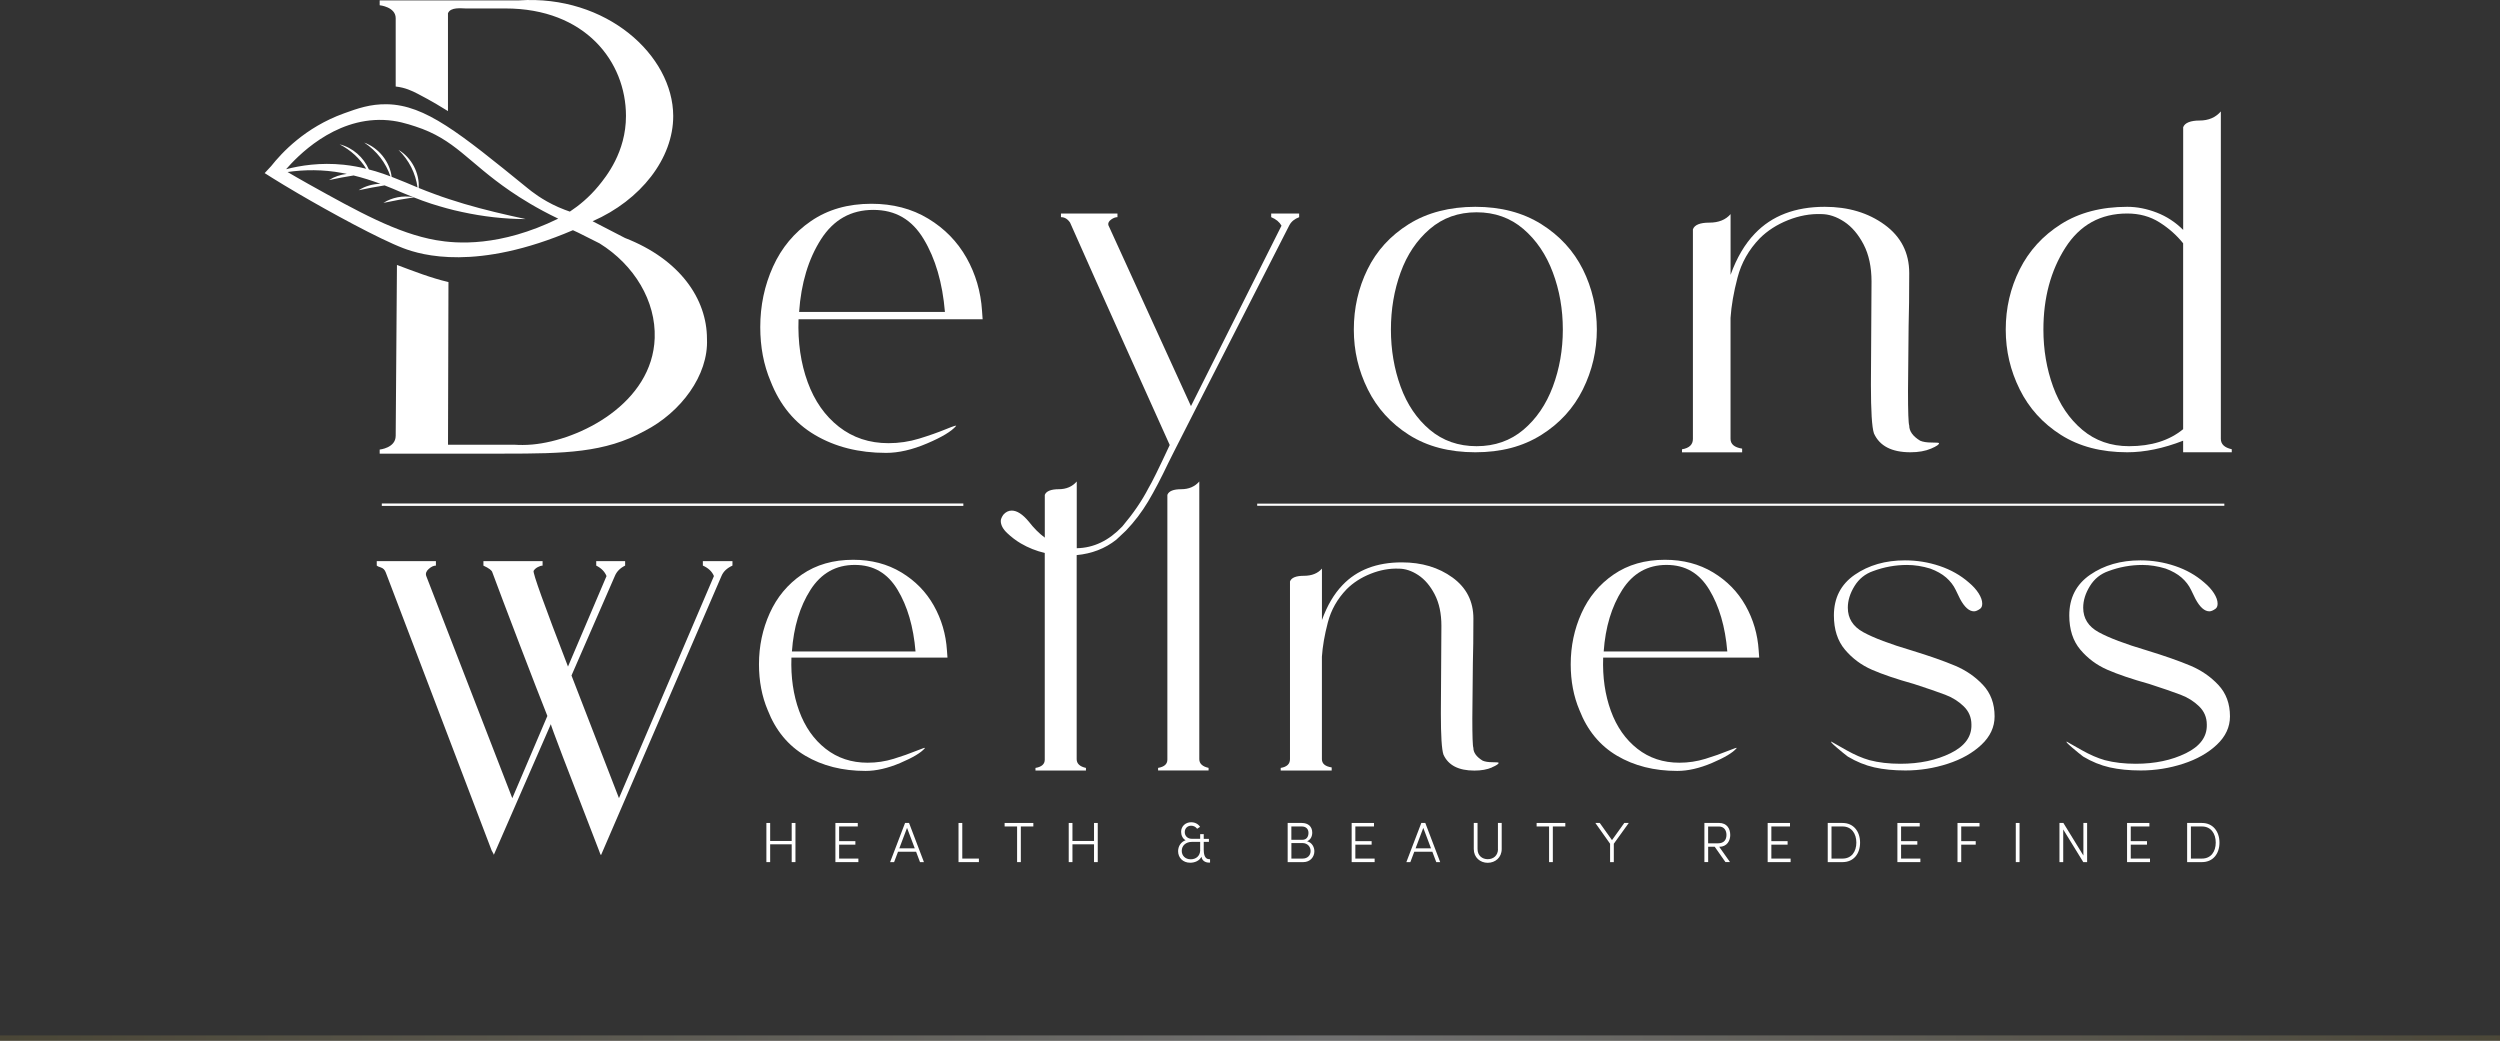 <svg width="466" height="194" viewBox="0 0 466 194" fill="none" xmlns="http://www.w3.org/2000/svg">
<rect x="0" y="0" width="466" height="194" fill="#333333" stroke="none"/>
<path d="M147.571 156.756H143.558V153.401H142.855V160.698H143.558V157.38H147.571V160.698H148.273V153.401H147.571V156.756Z" fill="white"/>
<path d="M156.414 157.443H159.442V156.791H156.414V154.054H159.888V153.401H155.719V160.698H160.002V160.039H156.414V157.443Z" fill="white"/>
<path d="M168.703 153.401L165.917 160.698H166.661L167.392 158.762H170.76L171.49 160.698H172.221L169.448 153.401H168.703ZM167.633 158.131L169.072 154.316L170.512 158.131H167.633Z" fill="white"/>
<path d="M179.369 153.401H178.667V160.698H182.467V160.039H179.369V153.401Z" fill="white"/>
<path d="M187.261 154.054H189.587V160.698H190.282V154.054H192.615V153.401H187.261V154.054Z" fill="white"/>
<path d="M203.926 156.756H199.905V153.401H199.21V160.698H199.905V157.38H203.926V160.698H204.621V153.401H203.926V156.756Z" fill="white"/>
<path d="M224.377 158.507V156.926H225.342V156.366H224.377V155.486H223.711V156.351H222.143C221.37 156.351 220.839 155.819 220.839 155.11C220.839 154.401 221.335 153.912 222.044 153.912C222.477 153.912 222.902 154.125 223.143 154.486L223.696 154.125C223.356 153.607 222.768 153.267 222.03 153.267C220.952 153.267 220.158 154.04 220.158 155.054C220.158 155.699 220.463 156.344 220.995 156.621C220.13 156.926 219.598 157.734 219.598 158.663C219.598 159.862 220.477 160.812 221.853 160.812C222.725 160.812 223.583 160.443 223.952 159.691C224.065 160.436 224.654 160.791 225.384 160.791H225.554V160.152H225.398C224.654 160.152 224.384 159.408 224.384 158.486L224.377 158.507ZM223.711 158.578C223.668 159.507 222.973 160.174 221.952 160.174C220.931 160.174 220.278 159.493 220.278 158.599C220.278 157.614 221.051 156.926 222.172 156.926H223.711V158.578Z" fill="white"/>
<path d="M243.638 156.812C244.318 156.536 244.602 155.862 244.602 155.203C244.602 154.068 243.836 153.401 242.666 153.401H240.021V160.698H242.936C244.226 160.698 244.999 159.727 244.999 158.684C244.999 157.919 244.574 157.053 243.645 156.812H243.638ZM240.716 154.054H242.652C243.425 154.054 243.9 154.508 243.9 155.252C243.9 155.997 243.51 156.536 242.787 156.536H240.709V154.061L240.716 154.054ZM242.815 160.039H240.716V157.146H242.78C243.73 157.146 244.297 157.848 244.297 158.628C244.297 159.408 243.758 160.039 242.815 160.039Z" fill="white"/>
<path d="M252.637 157.443H255.672V156.791H252.637V154.054H256.111V153.401H251.949V160.698H256.232V160.039H252.637V157.443Z" fill="white"/>
<path d="M264.933 153.401L262.146 160.698H262.891L263.621 158.762H266.989L267.72 160.698H268.45L265.677 153.401H264.933ZM263.862 158.131L265.302 154.316L266.741 158.131H263.862Z" fill="white"/>
<path d="M279.229 158.252C279.229 159.479 278.364 160.152 277.322 160.152C276.279 160.152 275.414 159.486 275.414 158.252V153.401H274.712V158.252C274.712 159.854 275.91 160.826 277.314 160.826C278.719 160.826 279.917 159.847 279.917 158.252V153.401H279.215V158.252H279.229Z" fill="white"/>
<path d="M286.427 154.054H288.746V160.698H289.448V154.054H291.774V153.401H286.427V154.054Z" fill="white"/>
<path d="M300.475 156.6L298.199 153.401H297.376L300.12 157.273V160.698H300.815V157.273L303.602 153.401H302.765L300.475 156.6Z" fill="white"/>
<path d="M322.515 155.621C322.515 154.501 321.933 153.394 320.409 153.394H317.7V160.691H318.402V157.833H319.621L321.621 160.691H322.472L320.458 157.841H320.48C321.912 157.841 322.522 156.72 322.522 155.614L322.515 155.621ZM320.238 157.195H318.395V154.061H320.416C321.345 154.061 321.813 154.756 321.813 155.628C321.813 156.5 321.38 157.195 320.231 157.195H320.238Z" fill="white"/>
<path d="M330.181 157.443H333.209V156.791H330.181V154.054H333.655V153.401H329.493V160.698H333.769V160.039H330.181V157.443Z" fill="white"/>
<path d="M343.456 153.401H340.69V160.698H343.456C345.519 160.698 346.718 159.131 346.718 157.068C346.718 155.004 345.519 153.401 343.456 153.401ZM343.456 160.039H341.392V154.054H343.456C345.115 154.054 346.023 155.366 346.023 157.061C346.023 158.755 345.122 160.039 343.456 160.039Z" fill="white"/>
<path d="M354.362 157.443H357.39V156.791H354.362V154.054H357.836V153.401H353.674V160.698H357.957V160.039H354.362V157.443Z" fill="white"/>
<path d="M364.878 160.698H365.573V157.443H368.275V156.791H365.573V154.054H368.984V153.401H364.878V160.698Z" fill="white"/>
<path d="M376.444 153.401H375.742V160.698H376.444V153.401Z" fill="white"/>
<path d="M388.344 159.472L384.614 153.401H383.883V160.698H384.585V154.614L388.322 160.698H389.039V153.401H388.344V159.472Z" fill="white"/>
<path d="M397.172 157.443H400.2V156.791H397.172V154.054H400.647V153.401H396.484V160.698H400.76V160.039H397.172V157.443Z" fill="white"/>
<path d="M410.447 153.401H407.682V160.698H410.447C412.511 160.698 413.709 159.131 413.709 157.068C413.709 155.004 412.511 153.401 410.447 153.401ZM410.447 160.039H408.384V154.054H410.447C412.107 154.054 413.014 155.366 413.014 157.061C413.014 158.755 412.114 160.039 410.447 160.039Z" fill="white"/>
<path d="M131.027 105.428C132.055 105.896 132.736 106.542 133.076 107.379L115.376 148.778L106.526 125.915L114.603 107.379C114.944 106.542 115.589 105.889 116.525 105.428V104.592H111.136V105.428C112.072 105.896 112.717 106.542 113.057 107.379L105.874 124.249C101.428 112.725 99.286 106.783 99.463 106.407C99.633 106.123 99.889 105.896 100.236 105.712C100.577 105.528 100.874 105.435 101.137 105.435V104.599H90.11V105.435C91.138 105.904 91.691 106.322 91.776 106.691C92.805 109.478 94.492 113.938 96.839 120.072C99.187 126.206 100.924 130.667 102.03 133.453L95.492 148.785L79.459 107.386C79.288 106.925 79.437 106.478 79.905 106.06C80.373 105.641 80.82 105.428 81.253 105.428V104.592H70.226V105.428C70.311 105.521 70.566 105.641 70.999 105.776C71.424 105.918 71.722 106.216 71.899 106.684L91.649 158.543L92.031 159.238V159.379L102.676 134.985C102.676 135.262 105.668 143.119 111.653 158.543L111.909 159.238L112.036 159.379L134.48 107.379C134.821 106.542 135.509 105.889 136.53 105.428V104.592H131.013V105.428H131.027Z" fill="white"/>
<path d="M180.156 48.059C178.454 45.038 176.078 42.606 173.022 40.755C169.965 38.904 166.434 37.983 162.434 37.983C158.052 37.983 154.301 39.06 151.166 41.209C148.032 43.358 145.677 46.194 144.089 49.705C142.501 53.215 141.713 56.973 141.713 60.973C141.713 64.674 142.352 68.036 143.635 71.057C145.373 75.51 148.124 78.85 151.904 81.077C155.676 83.303 160.094 84.417 165.157 84.417C167.498 84.417 170.043 83.835 172.802 82.658C175.56 81.488 177.347 80.41 178.184 79.431C178.411 79.205 177.787 79.396 176.319 79.999C174.844 80.602 173.185 81.19 171.334 81.757C169.483 82.325 167.576 82.608 165.611 82.608C162.058 82.608 158.988 81.587 156.378 79.552C153.776 77.517 151.826 74.737 150.549 71.227C149.266 67.717 148.698 63.809 148.847 59.505H183.162L183.049 57.923C182.822 54.378 181.858 51.087 180.163 48.066L180.156 48.059ZM148.954 58.143C149.329 52.782 150.691 48.272 153.031 44.613C155.371 40.954 158.619 39.124 162.775 39.124C166.93 39.124 169.987 40.932 172.171 44.563C174.362 48.187 175.681 52.718 176.135 58.15H148.954V58.143Z" fill="white"/>
<path d="M242.162 39.798H236.95V40.479C237.858 40.855 238.496 41.386 238.872 42.067L221.995 75.701L206.592 41.954C206.514 41.578 206.684 41.237 207.103 40.932C207.514 40.635 207.911 40.479 208.294 40.479V39.798H197.763V40.479C198.444 40.479 199.012 40.819 199.465 41.5C202.337 47.995 205.734 55.597 209.656 64.32C213.577 73.042 216.371 79.254 218.038 82.949C216.002 87.331 214.676 90.012 214.074 90.99C212.868 93.331 211.244 95.706 209.202 98.124C206.691 100.776 203.862 102.131 200.706 102.188V89.749C199.877 90.707 198.749 91.189 197.345 91.189C195.941 91.189 195.005 91.543 194.75 92.246V100.216C193.707 99.443 192.707 98.443 191.757 97.217C190.622 95.855 189.566 95.174 188.587 95.174C187.984 95.174 187.453 95.437 186.999 95.969C186.701 96.422 186.545 96.798 186.545 97.103C186.545 97.855 186.942 98.614 187.736 99.365C188.531 100.117 189.381 100.762 190.282 101.294C191.672 102.11 193.161 102.698 194.743 103.074V141.601C194.743 142.431 194.168 142.949 193.012 143.14V143.622H202.422V143.14C201.274 142.885 200.692 142.339 200.692 141.509V103.471C203.515 103.202 205.975 102.259 208.06 100.613L209.875 98.911C211.464 97.252 212.84 95.437 214.01 93.479C215.18 91.515 216.442 89.097 217.804 86.232L218.938 83.97C220.073 81.708 221.881 78.141 224.377 73.269C226.866 68.397 229.207 63.816 231.398 59.512L240.347 41.961C240.723 41.28 241.326 40.791 242.162 40.486V39.798Z" fill="white"/>
<path d="M262.656 81.077C266.053 83.225 270.166 84.303 275.002 84.303C279.839 84.303 283.852 83.225 287.292 81.077C290.724 78.921 293.312 76.091 295.05 72.581C296.787 69.071 297.652 65.355 297.652 61.427C297.652 57.498 296.78 53.69 295.05 50.215C293.312 46.74 290.724 43.932 287.292 41.776C283.852 39.628 279.761 38.55 275.002 38.55C270.244 38.55 266.039 39.628 262.6 41.776C259.16 43.932 256.6 46.74 254.898 50.215C253.196 53.69 252.353 57.427 252.353 61.427C252.353 65.426 253.218 69.071 254.955 72.581C256.692 76.091 259.26 78.921 262.656 81.077ZM261.075 50.782C262.28 47.464 264.096 44.762 266.514 42.684C268.932 40.606 271.84 39.571 275.236 39.571C278.633 39.571 281.541 40.613 283.959 42.684C286.377 44.762 288.206 47.457 289.447 50.782C290.695 54.108 291.312 57.654 291.312 61.427C291.312 65.199 290.688 68.752 289.447 72.071C288.199 75.397 286.37 78.07 283.959 80.112C281.541 82.147 278.633 83.169 275.236 83.169C271.84 83.169 268.932 82.147 266.514 80.112C264.096 78.07 262.288 75.397 261.075 72.071C259.869 68.752 259.267 65.199 259.267 61.427C259.267 57.654 259.869 54.101 261.075 50.782Z" fill="white"/>
<path d="M324.72 83.623C323.288 83.396 322.572 82.793 322.572 81.807V59.271C322.72 57.002 323.153 54.498 323.876 51.74C324.593 48.988 325.968 46.549 328.011 44.436C329.443 43.003 331.202 41.869 333.279 41.039C335.357 40.209 337.414 39.833 339.449 39.904C340.881 39.904 342.314 40.379 343.753 41.323C345.186 42.266 346.391 43.684 347.377 45.57C348.356 47.457 348.852 49.761 348.852 52.477L348.739 71.73C348.739 76.638 348.923 79.658 349.306 80.793C350.363 83.133 352.625 84.303 356.099 84.303C357.61 84.303 358.893 84.076 359.95 83.623C361.007 83.169 361.496 82.828 361.425 82.601C361.425 82.523 360.971 82.488 360.064 82.488C359.156 82.488 358.44 82.374 357.915 82.147C356.553 81.318 355.88 80.375 355.88 79.318C355.731 78.942 355.653 76.786 355.653 72.865L355.766 60.746C355.844 58.257 355.88 54.973 355.88 50.896C355.88 47.123 354.348 44.117 351.291 41.89C348.235 39.663 344.512 38.55 340.137 38.55C334.627 38.55 330.287 40.209 327.11 43.535C325.224 45.499 323.713 48.066 322.579 51.236V39.911C321.671 40.968 320.352 41.5 318.615 41.5C316.877 41.5 315.856 41.918 315.558 42.748V81.821C315.558 82.878 314.877 83.523 313.523 83.75V84.317H324.734V83.637L324.72 83.623Z" fill="white"/>
<path d="M413.965 81.814V20.772C412.979 21.906 411.66 22.467 410.001 22.467C408.341 22.467 407.242 22.885 406.944 23.715V42.854C405.512 41.422 403.867 40.344 402.016 39.628C400.165 38.911 398.335 38.55 396.52 38.55C391.691 38.55 387.571 39.628 384.174 41.776C380.777 43.932 378.21 46.74 376.473 50.215C374.735 53.69 373.87 57.427 373.87 61.426C373.87 65.426 374.735 69.071 376.473 72.581C378.21 76.091 380.777 78.921 384.174 81.077C387.571 83.225 391.684 84.303 396.52 84.303C399.768 84.303 403.242 83.587 406.937 82.147V84.303H416V83.736C414.638 83.438 413.965 82.793 413.965 81.807V81.814ZM406.937 79.999C404.37 82.112 401.009 83.169 396.86 83.169C393.464 83.169 390.556 82.147 388.138 80.112C385.72 78.07 383.911 75.397 382.699 72.071C381.493 68.752 380.891 65.199 380.891 61.426C380.891 55.534 382.252 50.463 384.968 46.194C387.684 41.932 391.535 39.798 396.52 39.798C398.782 39.798 400.782 40.344 402.519 41.443C404.257 42.535 405.724 43.84 406.937 45.35V80.006V79.999Z" fill="white"/>
<path d="M176.61 122.589L176.511 121.242C176.32 118.235 175.504 115.448 174.065 112.888C172.625 110.328 170.611 108.265 168.016 106.698C165.42 105.131 162.428 104.343 159.038 104.343C155.322 104.343 152.138 105.258 149.486 107.081C146.827 108.903 144.827 111.307 143.487 114.278C142.139 117.257 141.473 120.441 141.473 123.83C141.473 126.965 142.019 129.816 143.104 132.375C144.579 136.155 146.912 138.985 150.11 140.871C153.308 142.757 157.052 143.7 161.343 143.7C163.328 143.7 165.484 143.204 167.824 142.211C170.157 141.218 171.682 140.311 172.384 139.474C172.575 139.282 172.051 139.446 170.802 139.956C169.554 140.467 168.143 140.963 166.576 141.445C165.009 141.928 163.392 142.169 161.726 142.169C158.719 142.169 156.109 141.304 153.904 139.573C151.698 137.843 150.046 135.496 148.961 132.517C147.876 129.539 147.394 126.227 147.522 122.582H176.61V122.589ZM151.067 109.96C153.053 106.854 155.804 105.301 159.322 105.301C162.839 105.301 165.434 106.84 167.292 109.91C169.15 112.981 170.271 116.824 170.654 121.434H147.614C147.933 116.888 149.089 113.066 151.067 109.96Z" fill="white"/>
<path d="M220.193 91.189C218.718 91.189 217.853 91.543 217.598 92.246V141.594C217.598 142.424 217.024 142.942 215.868 143.133V143.615H225.278V143.133C224.129 142.878 223.548 142.332 223.548 141.502V89.749C222.718 90.707 221.59 91.189 220.186 91.189H220.193Z" fill="white"/>
<path d="M278.087 143.041C278.981 142.658 279.399 142.367 279.335 142.176C279.335 142.112 278.952 142.076 278.187 142.076C277.421 142.076 276.811 141.977 276.364 141.786C275.215 141.084 274.634 140.282 274.634 139.389C274.506 139.07 274.442 137.247 274.442 133.914L274.542 123.639C274.605 121.526 274.641 118.746 274.641 115.285C274.641 112.087 273.343 109.541 270.755 107.655C268.159 105.769 265.011 104.826 261.295 104.826C256.622 104.826 252.941 106.237 250.254 109.052C248.651 110.719 247.375 112.896 246.41 115.583V105.982C245.644 106.875 244.524 107.329 243.049 107.329C241.574 107.329 240.709 107.683 240.453 108.385V141.509C240.453 142.403 239.879 142.949 238.723 143.14V143.622H248.226V143.048C247.006 142.857 246.403 142.346 246.403 141.509V122.405C246.531 120.483 246.899 118.356 247.509 116.023C248.119 113.69 249.282 111.626 251.012 109.832C252.225 108.619 253.714 107.655 255.48 106.953C257.239 106.251 258.983 105.932 260.713 105.996C261.926 105.996 263.146 106.393 264.358 107.194C265.571 107.995 266.599 109.194 267.429 110.797C268.259 112.399 268.677 114.349 268.677 116.654L268.578 132.978C268.578 137.141 268.734 139.701 269.06 140.658C269.953 142.644 271.875 143.637 274.818 143.637C276.102 143.637 277.187 143.445 278.08 143.062L278.087 143.041Z" fill="white"/>
<path d="M327.918 122.589L327.819 121.242C327.628 118.235 326.812 115.448 325.373 112.888C323.933 110.328 321.919 108.265 319.324 106.698C316.728 105.131 313.736 104.343 310.346 104.343C306.63 104.343 303.446 105.258 300.794 107.081C298.135 108.903 296.135 111.307 294.795 114.278C293.447 117.257 292.781 120.441 292.781 123.83C292.781 126.965 293.327 129.816 294.412 132.375C295.887 136.155 298.22 138.985 301.418 140.871C304.616 142.757 308.36 143.7 312.651 143.7C314.636 143.7 316.792 143.204 319.132 142.211C321.465 141.218 322.99 140.311 323.692 139.474C323.883 139.282 323.359 139.446 322.111 139.956C320.863 140.467 319.451 140.963 317.884 141.445C316.317 141.928 314.7 142.169 313.034 142.169C310.027 142.169 307.417 141.304 305.212 139.573C303.006 137.843 301.354 135.496 300.269 132.517C299.184 129.539 298.702 126.227 298.83 122.582H327.918V122.589ZM302.382 109.96C304.368 106.854 307.119 105.301 310.637 105.301C314.154 105.301 316.75 106.84 318.607 109.91C320.465 112.981 321.586 116.824 321.969 121.434H298.929C299.248 116.888 300.404 113.066 302.382 109.96Z" fill="white"/>
<path d="M364.403 124.079C362.354 123.213 359.666 122.27 356.34 121.249C352.242 120.037 349.235 118.895 347.313 117.838C345.391 116.782 344.434 115.264 344.434 113.279C344.434 111.931 344.852 110.591 345.682 109.244C346.512 107.896 347.668 106.967 349.136 106.457C351.185 105.691 353.298 105.308 355.475 105.308C356.879 105.308 358.326 105.535 359.794 105.982C361.006 106.428 361.999 106.988 362.772 107.662C363.538 108.336 364.134 109.102 364.545 109.967C364.963 110.832 365.233 111.392 365.361 111.647C366.19 113.186 367.055 113.952 367.956 113.952C368.275 113.952 368.658 113.789 369.105 113.47C369.36 113.279 369.488 112.959 369.488 112.513C369.488 111.938 369.261 111.3 368.814 110.591C368.367 109.889 367.757 109.215 366.992 108.577C365.453 107.23 363.644 106.208 361.567 105.506C359.489 104.804 357.326 104.45 355.085 104.45C351.44 104.45 348.32 105.35 345.725 107.137C343.129 108.931 341.839 111.456 341.839 114.718C341.839 117.342 342.526 119.469 343.902 121.1C345.278 122.731 346.958 123.979 348.944 124.844C350.93 125.71 353.518 126.589 356.723 127.482C359.283 128.312 361.233 128.986 362.581 129.496C363.928 130.007 365.077 130.73 366.034 131.659C366.992 132.588 367.474 133.723 367.474 135.07C367.538 137.311 366.24 139.091 363.588 140.396C360.928 141.708 357.808 142.367 354.227 142.367C352.114 142.367 350.192 142.147 348.469 141.694C347.122 141.311 345.682 140.687 344.15 139.821C342.611 138.956 341.682 138.432 341.363 138.24C341.172 138.24 341.505 138.609 342.37 139.346C343.236 140.084 343.923 140.644 344.434 141.027C346.037 141.984 347.682 142.658 349.377 143.041C351.071 143.424 353.007 143.615 355.184 143.615C357.872 143.615 360.496 143.197 363.056 142.367C365.616 141.538 367.715 140.353 369.346 138.814C370.977 137.276 371.792 135.517 371.792 133.531C371.792 131.163 371.069 129.213 369.63 127.674C368.19 126.135 366.446 124.937 364.396 124.072L364.403 124.079Z" fill="white"/>
<path d="M408.278 124.079C406.228 123.213 403.541 122.27 400.215 121.249C396.116 120.037 393.109 118.895 391.188 117.838C389.266 116.782 388.308 115.264 388.308 113.279C388.308 111.931 388.727 110.591 389.557 109.244C390.386 107.896 391.542 106.967 393.01 106.457C395.059 105.691 397.173 105.308 399.35 105.308C400.754 105.308 402.2 105.535 403.668 105.982C404.881 106.428 405.874 106.988 406.647 107.662C407.413 108.336 408.008 109.102 408.419 109.967C408.838 110.832 409.107 111.392 409.235 111.647C410.065 113.186 410.93 113.952 411.83 113.952C412.15 113.952 412.533 113.789 412.979 113.47C413.235 113.279 413.362 112.959 413.362 112.513C413.362 111.938 413.135 111.3 412.689 110.591C412.242 109.889 411.632 109.215 410.866 108.577C409.327 107.23 407.519 106.208 405.441 105.506C403.363 104.804 401.201 104.45 398.96 104.45C395.315 104.45 392.195 105.35 389.599 107.137C387.004 108.931 385.713 111.456 385.713 114.718C385.713 117.342 386.401 119.469 387.777 121.1C389.152 122.731 390.833 123.979 392.819 124.844C394.804 125.71 397.392 126.589 400.598 127.482C403.158 128.312 405.108 128.986 406.455 129.496C407.803 130.007 408.951 130.73 409.909 131.659C410.866 132.588 411.348 133.723 411.348 135.07C411.412 137.311 410.114 139.091 407.462 140.396C404.803 141.708 401.683 142.367 398.102 142.367C395.988 142.367 394.067 142.147 392.343 141.694C390.996 141.311 389.557 140.687 388.025 139.821C386.486 138.956 385.557 138.432 385.238 138.24C385.046 138.24 385.38 138.609 386.245 139.346C387.11 140.084 387.798 140.644 388.308 141.027C389.911 141.984 391.556 142.658 393.251 143.041C394.946 143.424 396.882 143.615 399.059 143.615C401.747 143.615 404.37 143.197 406.93 142.367C409.49 141.538 411.589 140.353 413.22 138.814C414.851 137.276 415.667 135.517 415.667 133.531C415.667 131.163 414.944 129.213 413.504 127.674C412.064 126.135 410.32 124.937 408.271 124.072L408.278 124.079Z" fill="white"/>
<path d="M179.567 93.848H71.169V94.302H179.567V93.848Z" fill="white"/>
<path d="M414.617 93.877H234.341V94.281H414.617V93.877Z" fill="white"/>
<path d="M106.796 42.911C107.129 43.067 107.455 43.216 107.788 43.372L111.745 45.358C118.262 49.4 122.276 56.151 122.035 63.015C121.617 75.141 108.136 82.048 99.243 82.857C97.939 82.977 96.804 82.956 95.932 82.899H83.508C83.536 72.794 83.564 62.689 83.593 52.577C80.309 51.811 77.154 50.563 73.991 49.385C73.913 60.001 73.835 70.624 73.757 81.24C73.757 83.502 70.772 83.8 70.772 83.8V84.558H93.882C105.207 84.558 112.752 84.41 120.142 80.339C126.907 76.871 132.091 69.943 131.779 63.171C131.779 55.704 126.708 48.329 116.497 44.358C114.483 43.315 112.476 42.28 110.462 41.237C119.447 37.302 125.51 29.53 125.489 21.609C125.453 10.319 113.043 -1.013 96.712 0.072H70.772V0.98C70.772 0.98 73.757 1.278 73.757 3.391V16.127C75.516 16.319 76.806 16.935 77.849 17.474C80.451 18.808 82.728 20.226 83.501 20.708V2.476C83.969 1.271 86.018 1.576 86.805 1.576H94.194C109.129 1.576 116.681 11.518 116.681 21.609C116.681 28.352 113.001 32.912 111.547 34.678C109.81 36.784 107.916 38.323 106.221 39.443C105.718 39.273 104.966 39.004 104.08 38.614C101.009 37.259 99.002 35.614 98.307 35.047C85.621 24.736 79.274 19.581 72.162 19.432C69.013 19.368 66.623 20.226 64.113 21.134C56.858 23.75 52.504 28.494 50.54 30.969L49.334 32.267L50.852 33.224C51.958 33.912 53.582 34.905 55.561 36.061C61.439 39.507 70.672 44.549 75.182 46.265C78.615 47.57 88.869 50.577 106.789 42.911H106.796ZM53.618 32.061C56.752 31.614 60.191 31.565 63.801 32.246C64.085 32.302 64.368 32.359 64.645 32.416C63.46 32.551 62.305 32.934 61.326 33.565C62.886 33.231 64.368 32.955 65.907 32.707C67.609 33.125 69.268 33.65 70.913 34.26C69.481 34.288 68.041 34.692 66.857 35.458C68.502 35.111 70.055 34.82 71.686 34.557C72.722 34.955 73.75 35.387 74.778 35.834C75.516 36.139 76.26 36.444 77.012 36.742C75.119 36.408 73.069 36.798 71.467 37.819C73.395 37.408 75.189 37.082 77.133 36.791C78.196 37.21 79.267 37.607 80.352 37.961C82.26 38.564 84.181 39.117 86.146 39.521C90.053 40.372 94.038 40.833 98.017 40.84C94.13 40.004 90.308 39.117 86.564 38.011C84.699 37.437 82.841 36.869 81.026 36.181C80.019 35.82 79.033 35.43 78.047 35.032C78.218 32.281 76.728 29.381 74.282 27.941C76.253 29.884 77.466 32.295 77.828 34.94C77.09 34.635 76.36 34.331 75.622 34.011C74.757 33.657 73.885 33.302 73.005 32.962C72.672 30.189 70.616 27.565 67.892 26.58C70.233 28.14 71.906 30.317 72.778 32.877C71.871 32.529 70.942 32.21 69.999 31.927C69.587 31.806 69.169 31.7 68.758 31.586C67.807 29.352 65.73 27.502 63.304 26.906C65.396 27.991 67.084 29.551 68.261 31.459C67.013 31.139 65.602 30.87 64.056 30.707C59.688 30.253 55.965 30.856 53.327 31.544C55.298 29.289 62.142 21.999 71.509 22.36C73.998 22.46 75.863 23.062 77.416 23.566C84.855 25.977 87.131 30.147 95.123 35.621C97.102 36.976 100.094 38.862 104.051 40.755C93.166 46.074 85.089 45.428 81.309 44.769C74.055 43.507 66.715 39.436 57.504 34.302C55.866 33.387 54.525 32.607 53.611 32.068L53.618 32.061Z" fill="white"/>
<line y1="193.5" x2="466" y2="193.5" stroke="url(#paint0_linear_177_531)" stroke-opacity="0.3"/>
<defs>
<linearGradient id="paint0_linear_177_531" x1="474" y1="194.5" x2="0" y2="194.5" gradientUnits="userSpaceOnUse">
<stop stop-color="#7E713D"/>
<stop offset="0.474" stop-color="#FEFEFE"/>
<stop offset="0.477" stop-color="white"/>
<stop offset="1" stop-color="#7E713C"/>
</linearGradient>
</defs>
</svg>
